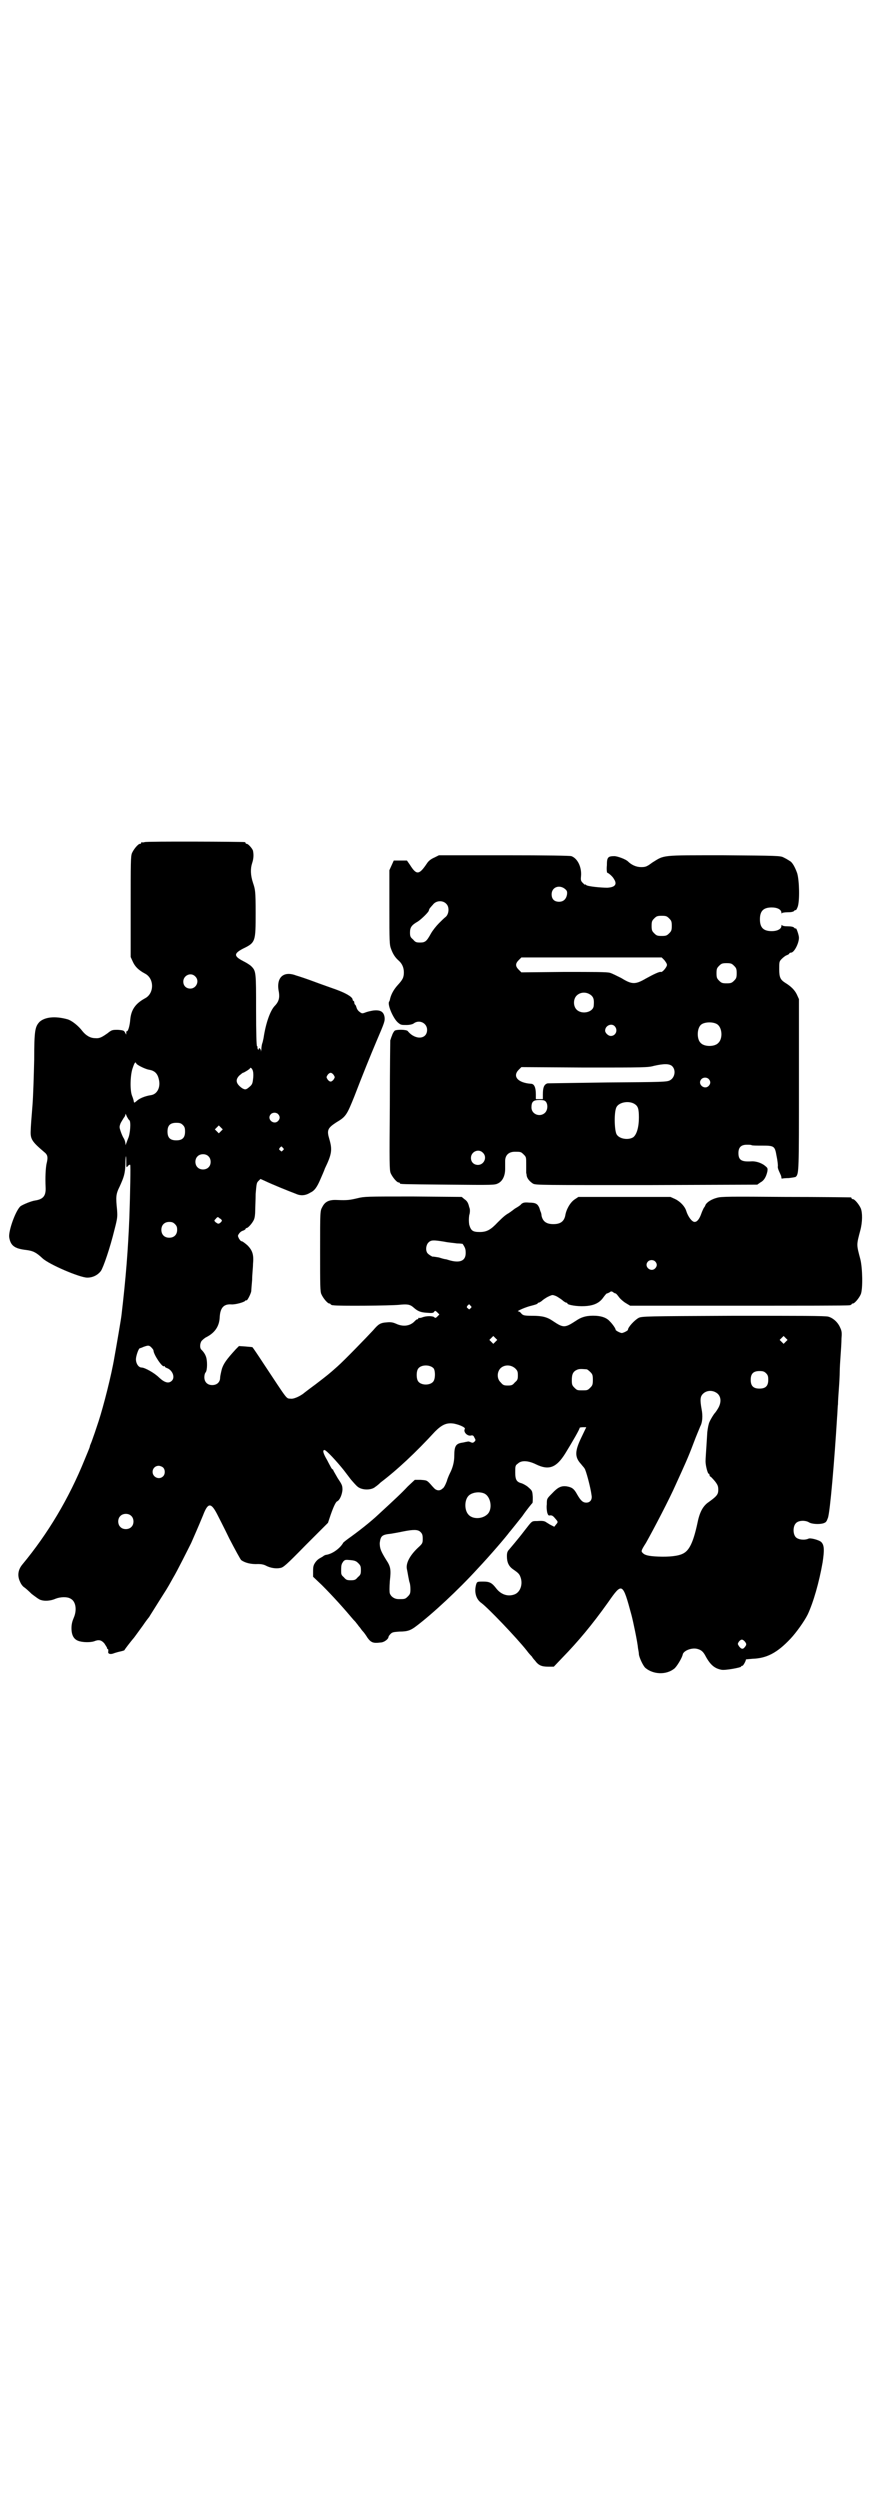 <?xml version="1.0" standalone="no"?>
<!DOCTYPE svg PUBLIC "-//W3C//DTD SVG 20010904//EN"
 "http://www.w3.org/TR/2001/REC-SVG-20010904/DTD/svg10.dtd">
<svg version="1.0" xmlns="http://www.w3.org/2000/svg"
 width="1000pt" height="2850pt" viewBox="0 0 1000 2850"
 preserveAspectRatio="xMidYMid meet">
<g transform="translate(0,2850) scale(0.5,-0.5)"
fill="#000000" stroke="none">
<path d="M330 3780 c-3 -1 -6 -1 -7 0 0 0 -1 0 -1 -2 0 -1 -1 -2 -3 -2 -4 0
-14 -12 -18 -21 -3 -7 -3 -22 -3 -122 l0 -115 5 -11 c5 -11 13 -19 28 -27 21
-11 21 -45 0 -56 -22 -12 -32 -26 -34 -49 -1 -13 -5 -28 -8 -26 0 1 -1 -1 -1
-3 l0 -5 -3 5 c-2 4 -3 5 -16 6 -13 0 -14 0 -24 -8 -13 -9 -18 -12 -28 -11
-11 0 -21 6 -29 16 -9 12 -24 24 -34 27 -29 8 -52 5 -64 -6 -10 -11 -12 -19
-12 -86 -1 -37 -2 -79 -4 -105 -2 -24 -4 -50 -4 -57 -1 -19 3 -25 30 -48 9 -7
10 -12 6 -28 -2 -11 -3 -30 -2 -53 1 -19 -5 -27 -23 -30 -9 -1 -28 -9 -34 -13
-11 -9 -28 -56 -26 -71 3 -19 12 -26 39 -29 16 -2 23 -6 37 -19 15 -14 85 -44
102 -44 13 0 24 6 31 15 6 9 21 53 31 94 7 27 7 30 6 45 -3 30 -3 36 6 54 10
22 12 29 13 50 0 21 2 26 2 6 0 -14 0 -14 4 -9 2 2 4 3 5 2 1 -2 0 -63 -2
-120 -3 -74 -8 -138 -18 -223 -1 -9 -12 -73 -16 -95 -7 -42 -25 -112 -36 -146
-4 -12 -8 -24 -9 -27 -1 -3 -4 -11 -6 -17 -2 -6 -5 -12 -5 -13 0 -2 0 -2 -12
-31 -36 -89 -84 -169 -142 -239 -10 -12 -12 -26 -5 -40 2 -5 6 -10 9 -12 2 -1
10 -8 17 -15 8 -6 17 -13 21 -14 9 -3 23 -2 34 3 10 4 26 5 34 0 12 -6 15 -26
7 -44 -3 -7 -5 -14 -5 -23 0 -16 5 -25 15 -29 10 -4 29 -4 37 -1 10 4 16 3 23
-5 3 -5 6 -9 6 -10 0 -2 1 -3 2 -3 1 0 1 -2 1 -5 -2 -6 5 -8 14 -4 3 1 10 3
15 4 4 1 8 2 8 3 0 1 14 19 19 25 3 3 9 12 23 31 6 9 13 18 14 19 1 2 17 27
25 40 15 24 14 21 30 50 8 13 34 65 41 79 18 41 22 51 27 63 11 29 18 30 32 3
3 -6 16 -31 28 -56 13 -25 25 -47 27 -49 8 -6 22 -10 39 -9 6 0 13 -1 18 -4
10 -5 22 -7 32 -5 7 1 13 6 58 52 l51 51 6 18 c7 20 12 30 15 31 6 3 11 15 12
26 0 10 -1 12 -11 27 -5 9 -10 17 -10 18 0 1 -1 2 -2 2 0 0 -2 2 -3 4 -1 2 -5
9 -9 17 -9 15 -11 23 -6 23 5 -1 28 -26 44 -46 3 -4 10 -13 16 -21 6 -7 13
-15 16 -17 10 -8 31 -8 40 0 3 2 8 6 12 10 37 28 80 68 124 116 16 16 27 21
44 18 14 -3 26 -9 24 -12 -4 -7 6 -17 14 -15 4 1 6 0 8 -5 3 -5 3 -6 0 -9 -3
-3 -5 -3 -9 -1 -2 1 -6 2 -7 1 -1 0 -6 -1 -10 -2 -16 -2 -20 -7 -20 -30 0 -13
-3 -25 -8 -36 -2 -4 -7 -14 -9 -22 -3 -8 -7 -16 -10 -17 -6 -6 -14 -5 -20 2
-3 3 -7 8 -10 11 -6 6 -7 6 -20 7 l-13 0 -16 -15 c-15 -16 -28 -28 -67 -64
-18 -17 -46 -39 -70 -56 -4 -3 -9 -7 -10 -8 -7 -13 -25 -26 -39 -28 -2 0 -6
-2 -8 -4 -2 -1 -5 -3 -7 -4 -2 -1 -6 -4 -9 -8 -5 -7 -6 -10 -6 -21 l0 -13 20
-19 c26 -26 51 -54 72 -79 2 -2 5 -5 7 -8 2 -2 5 -7 8 -10 2 -3 5 -7 7 -9 2
-2 7 -9 10 -14 8 -11 13 -13 29 -11 9 0 19 8 19 13 0 1 2 4 5 7 4 4 8 4 20 5
19 0 26 3 39 13 37 28 95 82 138 129 31 33 66 74 74 85 2 2 4 5 5 6 1 1 12 15
24 30 11 16 22 29 23 30 1 0 1 7 1 14 -1 13 -1 14 -9 21 -4 4 -11 8 -16 10
-12 3 -15 8 -15 25 0 14 0 16 6 20 8 8 24 7 42 -2 29 -14 46 -7 66 25 16 26
34 57 33 59 0 0 3 1 8 1 l7 0 -11 -23 c-15 -31 -16 -45 -1 -61 3 -4 7 -8 8
-10 3 -3 14 -44 16 -61 2 -10 -3 -17 -12 -17 -8 0 -13 5 -21 19 -7 13 -12 16
-23 18 -13 2 -21 -2 -34 -16 -12 -12 -12 -12 -12 -25 -1 -6 0 -15 1 -19 2 -6
3 -7 7 -6 4 0 6 -1 11 -7 7 -8 7 -8 2 -14 l-4 -5 -8 4 c-4 2 -8 5 -10 6 -4 3
-8 4 -21 3 -13 0 -11 1 -29 -22 -16 -21 -31 -38 -35 -43 -4 -4 -5 -8 -5 -15 0
-14 4 -23 14 -30 13 -9 15 -11 18 -21 4 -15 -2 -31 -14 -36 -15 -6 -31 -1 -42
13 -10 13 -15 16 -30 16 -13 0 -14 0 -16 -6 -5 -17 -1 -34 12 -43 15 -11 80
-79 103 -108 5 -7 11 -13 12 -14 1 -2 4 -6 7 -9 8 -11 15 -14 30 -14 l13 0 20
21 c35 36 67 74 104 126 32 46 33 45 53 -29 4 -15 14 -63 15 -76 1 -5 2 -11 2
-14 1 -8 10 -27 15 -31 18 -15 47 -16 65 -2 6 4 19 26 20 33 2 8 18 15 31 13
10 -2 15 -6 20 -15 11 -21 21 -30 37 -33 8 -2 45 5 45 7 0 1 1 2 3 2 2 0 8 11
8 14 -1 1 6 1 15 2 32 1 56 13 87 46 13 14 31 39 39 55 13 28 26 73 34 119 4
27 4 39 -3 46 -5 5 -25 10 -29 8 -8 -4 -23 -3 -29 3 -7 7 -7 25 0 32 6 7 22 7
30 2 6 -4 24 -5 33 -2 6 2 7 4 10 12 5 13 15 132 21 230 1 10 1 23 2 29 0 6 1
22 2 35 1 13 2 31 2 39 0 8 1 25 2 38 1 13 2 30 2 38 1 12 1 17 -3 25 -5 12
-16 22 -27 25 -6 2 -66 2 -217 2 -199 -1 -209 -1 -216 -5 -9 -5 -24 -21 -24
-27 0 -1 -3 -3 -7 -5 -7 -3 -7 -3 -14 0 -4 2 -7 4 -7 5 0 3 -7 13 -13 19 -7 8
-17 12 -32 13 -19 1 -32 -2 -45 -11 -26 -17 -29 -17 -53 -1 -13 9 -24 12 -47
12 -19 0 -21 1 -25 5 -2 3 -5 5 -7 5 -6 0 17 10 30 13 8 2 14 4 14 5 0 1 1 2
3 2 1 0 6 3 9 6 4 3 10 7 15 9 7 3 7 3 15 0 4 -2 10 -6 14 -9 3 -3 8 -6 9 -6
2 0 3 -1 3 -2 0 -3 21 -7 39 -6 21 1 34 7 43 20 3 4 6 8 8 9 2 0 5 2 7 3 2 2
4 2 7 0 1 -1 4 -3 6 -3 2 -1 5 -5 8 -9 3 -4 10 -10 15 -13 l10 -6 247 0 c136
0 249 0 253 1 3 0 5 2 5 2 0 1 1 2 3 2 4 0 14 12 18 21 5 12 4 60 -1 80 -9 34
-9 32 0 66 5 19 5 40 1 50 -4 9 -14 21 -18 21 -2 0 -3 1 -3 2 0 1 -1 2 -2 2
-2 0 -69 1 -149 1 -125 1 -147 1 -156 -2 -12 -3 -23 -10 -26 -16 -1 -3 -3 -6
-4 -7 -1 -2 -4 -8 -6 -14 -4 -11 -9 -18 -15 -18 -6 0 -15 12 -19 25 -3 10 -13
21 -25 27 l-11 5 -105 0 -105 0 -9 -6 c-10 -7 -19 -23 -21 -37 -3 -13 -11 -19
-27 -19 -16 0 -24 6 -27 19 0 3 -1 7 -2 9 -1 2 -2 6 -3 9 -4 9 -8 12 -23 12
-11 1 -14 0 -18 -3 -2 -3 -7 -6 -12 -9 -4 -2 -8 -6 -10 -7 -1 -1 -4 -3 -7 -5
-7 -4 -12 -8 -25 -21 -16 -17 -25 -22 -41 -22 -16 0 -20 3 -24 17 -1 7 -1 13
0 21 2 6 2 13 1 16 -1 3 -2 6 -2 7 -2 6 -4 10 -10 14 l-6 5 -111 1 c-106 0
-111 0 -127 -4 -17 -4 -23 -5 -46 -4 -19 1 -28 -4 -34 -16 -5 -9 -5 -9 -5
-100 0 -79 0 -93 3 -99 4 -9 14 -21 18 -21 2 0 3 -1 3 -2 0 0 2 -2 6 -2 10 -2
131 -1 150 1 19 2 25 1 33 -6 9 -8 15 -11 29 -12 13 -1 16 -1 18 2 2 3 3 3 7
-1 l5 -5 -4 -4 c-4 -4 -5 -5 -8 -2 -4 3 -19 3 -28 -1 -3 -1 -6 -1 -7 -1 0 1
-1 1 -1 -1 0 -1 -1 -2 -2 -2 -2 0 -4 -2 -6 -4 -10 -11 -26 -14 -43 -6 -7 3
-12 4 -21 3 -15 -1 -19 -4 -31 -18 -12 -13 -66 -69 -82 -83 -19 -17 -23 -20
-49 -40 -15 -11 -28 -21 -29 -22 -10 -7 -22 -12 -28 -11 -11 1 -5 -6 -62 80
-13 20 -24 36 -25 37 0 1 -7 1 -16 2 l-15 1 -7 -7 c-22 -24 -28 -33 -32 -45
-2 -8 -4 -17 -4 -20 0 -10 -7 -17 -18 -17 -11 0 -18 7 -18 18 0 4 1 9 3 11 4
5 4 26 1 35 -2 6 -5 11 -11 17 -4 4 -3 15 1 20 2 2 6 6 10 8 20 10 30 25 31
45 1 22 9 31 26 30 9 -1 30 5 32 8 1 1 2 2 3 1 2 -1 10 15 11 21 0 3 1 14 2
26 0 12 2 28 2 36 2 21 -1 31 -13 43 -6 5 -11 9 -13 9 -2 0 -4 3 -6 6 -3 6 -3
7 0 11 1 2 5 6 9 7 3 1 6 3 6 4 0 1 1 2 2 2 4 0 14 12 17 19 2 4 3 13 3 21 0
7 1 24 1 38 2 22 2 25 6 29 l5 5 9 -4 c19 -9 51 -22 72 -30 11 -5 22 -4 33 3
9 4 15 12 23 31 3 7 8 18 10 24 16 33 17 43 10 67 -6 20 -4 25 16 38 22 13 24
17 41 59 18 47 37 94 51 127 18 42 19 45 18 54 -2 12 -9 17 -26 15 -6 -1 -15
-3 -19 -5 -6 -2 -7 -2 -12 2 -3 2 -6 6 -7 10 -1 3 -2 6 -3 6 -1 1 -2 3 -2 5 0
2 -1 4 -2 4 -1 0 -2 2 -2 4 -2 6 -16 14 -38 22 -11 4 -34 12 -50 18 -16 6 -34
12 -41 14 -29 11 -46 -5 -39 -38 2 -13 0 -22 -10 -32 -10 -11 -20 -39 -25 -73
-1 -4 -2 -10 -3 -12 -1 -3 -2 -9 -2 -14 -1 -6 -1 -6 -1 -2 -1 5 -5 7 -5 3 0
-2 -1 -2 -2 0 -1 2 -1 3 -1 4 1 1 0 2 -1 3 -1 1 -2 29 -2 82 0 87 0 89 -11
100 -3 3 -11 8 -19 12 -21 11 -21 17 0 28 29 14 29 16 29 82 0 50 -1 53 -6 68
-6 18 -6 33 -2 45 3 9 4 18 2 28 -1 5 -11 16 -14 16 -2 0 -3 1 -3 2 0 1 -1 2
-2 2 -7 1 -224 2 -228 0z m115 -306 c11 -10 3 -28 -11 -28 -9 0 -16 6 -16 16
0 14 17 22 27 12z m-134 -199 c1 -3 21 -13 29 -14 12 -2 19 -8 22 -21 5 -18
-3 -35 -18 -37 -14 -2 -27 -8 -32 -13 -6 -5 -6 -5 -7 -1 0 2 -2 8 -4 13 -5 13
-4 49 2 64 4 12 6 14 8 9z m266 -18 c1 -4 1 -12 0 -18 -1 -9 -2 -12 -8 -17 -8
-7 -10 -7 -17 -3 -14 10 -16 19 -6 29 4 3 7 6 8 6 2 0 15 8 16 10 1 4 6 -1 7
-7z m184 -8 c3 -5 3 -5 0 -10 -2 -3 -5 -5 -7 -5 -2 0 -5 2 -7 5 -3 5 -3 5 0
10 2 3 5 5 7 5 2 0 5 -2 7 -5z m-127 -89 c5 -5 5 -11 0 -16 -10 -10 -27 5 -16
16 4 4 12 4 16 0z m-339 -14 c4 -3 2 -32 -3 -42 -2 -5 -4 -11 -5 -13 0 -3 -1
-2 -1 2 0 3 -2 9 -4 12 -2 3 -5 10 -7 16 -3 9 -3 10 0 18 2 4 6 10 7 12 2 2 4
6 4 8 0 3 1 1 3 -4 2 -4 5 -9 6 -9z m122 -11 c4 -4 5 -7 5 -15 0 -14 -6 -20
-20 -20 -14 0 -20 6 -20 20 0 14 6 20 20 20 8 0 11 -1 15 -5z m87 -14 l-5 -5
-4 4 -5 5 4 4 5 5 4 -4 5 -5 -4 -4z m141 -38 c3 -3 3 -3 0 -6 -3 -3 -3 -3 -6
0 -3 2 -3 3 -1 6 4 4 4 4 7 0z m-170 -19 c7 -6 7 -19 1 -25 -6 -7 -19 -7 -25
-1 -7 6 -7 19 -1 25 6 7 19 7 25 1z m31 -147 c0 -2 -5 -7 -8 -7 -2 0 -4 2 -6
3 -4 4 -4 4 0 8 4 5 5 5 9 1 3 -1 5 -4 5 -5z m-107 -8 c4 -4 5 -7 5 -13 0 -11
-7 -18 -18 -18 -11 0 -18 7 -18 18 0 11 7 18 18 18 6 0 9 -1 13 -5z m614 -40
c9 -2 23 -3 29 -4 7 0 13 -1 13 -1 6 -9 7 -12 7 -21 0 -17 -12 -23 -35 -17 -4
1 -9 3 -11 3 -2 0 -9 2 -15 4 -7 1 -13 2 -13 2 0 -2 -12 5 -14 9 -4 7 -2 18 3
23 6 6 11 6 36 2z m481 -45 c5 -5 5 -11 0 -16 -10 -10 -27 5 -16 16 4 4 12 4
16 0z m-421 -101 c3 -3 3 -3 0 -6 -3 -3 -3 -3 -6 0 -3 2 -3 3 -1 6 4 4 4 4 7
0z m57 -82 l-5 -5 -4 4 -5 5 4 4 5 5 4 -4 5 -5 -4 -4z m662 0 l-5 -5 -4 4 -5
5 4 4 5 5 4 -4 5 -5 -4 -4z m-1447 -13 c3 -3 5 -6 5 -7 0 -9 20 -39 24 -36 1
1 2 0 2 -1 0 -1 2 -2 4 -3 13 -4 20 -21 12 -29 -7 -7 -16 -5 -29 7 -11 11 -33
23 -40 23 -7 0 -13 9 -13 19 0 7 6 25 9 25 0 0 4 1 8 3 11 4 13 4 18 -1z m644
-48 c4 -6 4 -24 -1 -30 -7 -9 -27 -9 -34 0 -5 6 -5 24 0 30 7 9 27 9 35 0z
m186 0 c5 -5 6 -7 6 -16 0 -9 -1 -11 -7 -16 -5 -6 -7 -7 -16 -7 -9 0 -11 1
-16 7 -9 8 -9 23 -1 32 9 9 24 9 34 0z m163 -2 c1 0 5 -3 8 -6 5 -5 6 -7 6
-18 0 -11 -1 -13 -6 -18 -6 -6 -7 -6 -18 -6 -11 0 -12 0 -18 6 -5 5 -6 7 -6
17 0 14 3 20 12 24 5 2 8 2 22 1z m409 -9 c4 -4 5 -7 5 -15 0 -14 -6 -20 -20
-20 -14 0 -20 6 -20 20 0 14 6 20 20 20 8 0 11 -1 15 -5z m-110 -47 c8 -8 8
-21 0 -34 -3 -5 -6 -9 -7 -10 -2 -2 -9 -13 -12 -20 -2 -4 -4 -14 -5 -23 -3
-50 -4 -59 -4 -67 0 -10 5 -28 7 -28 1 0 2 -1 2 -3 0 -1 1 -4 3 -4 1 -1 6 -6
10 -11 6 -8 7 -11 7 -19 0 -11 -4 -15 -25 -30 -11 -9 -18 -22 -23 -48 -9 -41
-18 -60 -32 -67 -11 -6 -33 -8 -57 -7 -22 1 -31 3 -36 9 -3 3 -3 5 8 22 18 32
54 101 68 133 20 44 28 61 40 93 7 19 15 37 16 40 5 9 6 24 3 39 -4 22 -3 29
3 35 9 9 24 9 34 0z m-1265 -168 c5 -5 5 -15 0 -20 -9 -9 -24 -2 -24 10 0 8 6
14 14 14 3 0 8 -2 10 -4z m732 -59 c16 -7 20 -37 7 -48 -12 -11 -34 -11 -43 0
-9 10 -9 32 0 42 7 8 24 11 36 6z m-805 -51 c7 -6 7 -19 1 -25 -6 -7 -19 -7
-25 -1 -7 6 -7 19 -1 25 6 7 19 7 25 1z m660 -37 c4 -4 5 -7 5 -15 0 -10 0
-11 -11 -21 -19 -18 -28 -36 -25 -49 1 -4 2 -11 3 -16 1 -5 2 -11 3 -14 1 -2
2 -9 2 -15 0 -10 -1 -12 -6 -17 -6 -6 -7 -6 -21 -6 -9 0 -17 5 -20 13 -1 3 -1
13 0 28 3 26 2 33 -8 48 -13 21 -15 27 -15 39 2 16 5 19 25 21 6 1 18 3 27 5
25 5 35 5 41 -1z m-142 -71 c5 -5 6 -7 6 -16 0 -9 -1 -11 -7 -16 -5 -6 -7 -7
-16 -7 -9 0 -11 1 -16 7 -6 5 -6 7 -6 15 0 14 1 15 5 21 4 4 5 4 16 3 10 -1
13 -2 18 -7z m881 -178 c5 -6 5 -8 0 -14 -4 -5 -8 -4 -13 3 -3 5 -3 5 0 10 5
6 8 6 13 1z"/>
<path d="M991 3745 c-7 -3 -13 -7 -17 -13 -18 -27 -24 -28 -39 -4 l-7 10 -15
0 -15 0 -5 -11 -5 -11 0 -85 c0 -77 0 -85 4 -95 4 -11 9 -19 17 -26 8 -7 12
-16 12 -27 0 -12 -3 -17 -14 -29 -10 -11 -16 -23 -18 -34 0 -1 -1 -2 -1 -3 -6
-5 8 -38 19 -48 7 -6 8 -6 20 -6 8 0 15 2 17 4 13 9 30 0 30 -15 0 -22 -27
-24 -44 -3 -3 4 -26 4 -30 1 -2 -2 -5 -7 -6 -11 -2 -4 -3 -9 -4 -11 0 -2 -1
-69 -1 -149 -1 -130 -1 -147 2 -154 4 -9 14 -21 18 -21 2 0 3 -1 3 -2 0 -2 2
-2 110 -3 104 -1 106 -1 114 3 10 5 16 17 16 33 0 5 0 13 0 18 0 13 8 21 22
21 13 0 14 0 20 -6 6 -6 6 -6 6 -23 0 -10 0 -18 0 -19 0 -1 1 -3 1 -6 1 -7 7
-14 15 -19 7 -3 22 -3 259 -3 l252 1 7 5 c8 4 13 12 16 25 1 8 1 8 -8 15 -9 6
-21 9 -30 8 -21 -1 -28 3 -28 19 0 13 6 19 19 19 5 0 10 0 11 -1 1 -1 12 -1
24 -1 28 0 29 -1 33 -24 2 -9 3 -19 3 -22 -1 -5 1 -9 6 -20 1 -2 2 -5 2 -7 0
-2 1 -3 2 -2 0 0 7 1 15 1 8 1 15 2 16 3 7 7 7 14 7 211 l0 194 -5 11 c-5 10
-13 18 -26 26 -11 7 -14 12 -14 31 0 17 0 18 6 24 3 3 8 7 11 8 3 1 6 3 6 4 0
1 2 2 4 2 7 0 18 21 18 34 0 6 -6 23 -7 21 -1 0 -3 0 -4 2 -2 2 -7 3 -15 3 -7
0 -12 1 -13 3 0 1 -1 0 -1 -2 0 -7 -9 -12 -22 -12 -19 0 -27 8 -27 27 0 19 8
27 27 27 13 0 22 -5 22 -12 0 -2 1 -3 1 -1 1 1 6 2 13 2 8 0 13 1 15 3 1 2 3
2 4 2 0 -1 2 2 4 7 5 13 4 60 -1 77 -5 14 -11 25 -17 28 -2 1 -4 3 -5 3 -1 1
-5 3 -9 5 -7 4 -16 4 -136 5 -146 0 -135 1 -164 -17 -12 -9 -15 -10 -25 -10
-11 0 -22 5 -30 13 -5 5 -24 12 -31 12 -15 0 -17 -3 -17 -21 -1 -9 0 -17 1
-17 2 0 12 -8 15 -14 8 -12 3 -19 -15 -20 -15 0 -45 3 -48 6 -2 2 -3 2 -3 1 0
-1 -2 1 -5 4 -4 4 -5 6 -4 15 2 21 -8 41 -22 46 -3 1 -53 2 -154 2 l-148 0
-10 -5z m295 -70 c7 -5 8 -7 7 -15 -2 -10 -8 -16 -18 -16 -11 0 -17 6 -17 17
0 15 15 22 28 14z m-268 -36 c7 -7 6 -22 -1 -29 -4 -3 -11 -10 -16 -15 -6 -6
-14 -16 -18 -23 -10 -18 -13 -21 -25 -21 -9 0 -11 1 -16 7 -6 5 -7 7 -7 16 0
12 4 17 18 25 9 6 25 22 25 25 0 1 1 3 2 5 1 1 4 5 7 8 7 10 23 11 31 2z m508
-33 c5 -5 6 -7 6 -17 0 -10 -1 -12 -6 -17 -5 -5 -7 -6 -17 -6 -10 0 -12 1 -17
6 -5 5 -6 7 -6 17 0 10 1 12 6 17 5 5 7 6 17 6 10 0 12 -1 17 -6z m-11 -95 c3
-4 6 -8 6 -11 0 -5 -11 -18 -14 -16 -3 1 -16 -5 -34 -15 -24 -14 -32 -14 -56
1 -10 5 -22 11 -26 12 -6 2 -36 2 -105 2 l-97 -1 -6 6 c-8 8 -8 14 0 22 l6 6
160 0 160 0 6 -6z m159 -13 c5 -5 6 -7 6 -17 0 -10 -1 -12 -6 -17 -5 -5 -7 -6
-17 -6 -10 0 -12 1 -17 6 -5 5 -6 7 -6 17 0 10 1 12 6 17 5 5 7 6 17 6 10 0
12 -1 17 -6z m-325 -68 c5 -5 6 -10 5 -23 -1 -15 -27 -21 -39 -9 -8 8 -8 24 0
32 9 9 24 9 34 0z m286 -65 c12 -7 14 -33 3 -43 -8 -9 -32 -9 -40 0 -9 8 -9
32 0 41 7 7 27 8 37 2z m-233 -5 c8 -9 2 -22 -9 -22 -6 0 -13 7 -13 12 0 12
15 18 22 10z m131 -91 c9 -9 6 -26 -5 -32 -7 -4 -17 -4 -142 -5 -74 -1 -136
-2 -137 -2 -8 -2 -11 -9 -11 -25 l0 -11 -8 0 -8 0 0 11 c0 16 -4 24 -11 24
-30 2 -43 17 -28 32 l6 6 144 -1 c137 0 145 0 159 4 22 5 35 5 41 -1z m83 -29
c5 -5 5 -11 0 -16 -10 -10 -27 5 -16 16 4 4 12 4 16 0z m-371 -52 c5 -7 4 -19
-2 -25 -11 -11 -31 -4 -31 12 0 13 4 17 18 17 10 0 12 -1 15 -4z m202 -5 c8
-5 10 -11 10 -31 0 -22 -5 -39 -13 -45 -11 -7 -32 -4 -38 7 -5 10 -6 51 0 62
6 11 28 15 41 7z m-346 -111 c11 -10 3 -28 -11 -28 -9 0 -16 6 -16 16 0 14 17
22 27 12z"/>
</g>
</svg>
